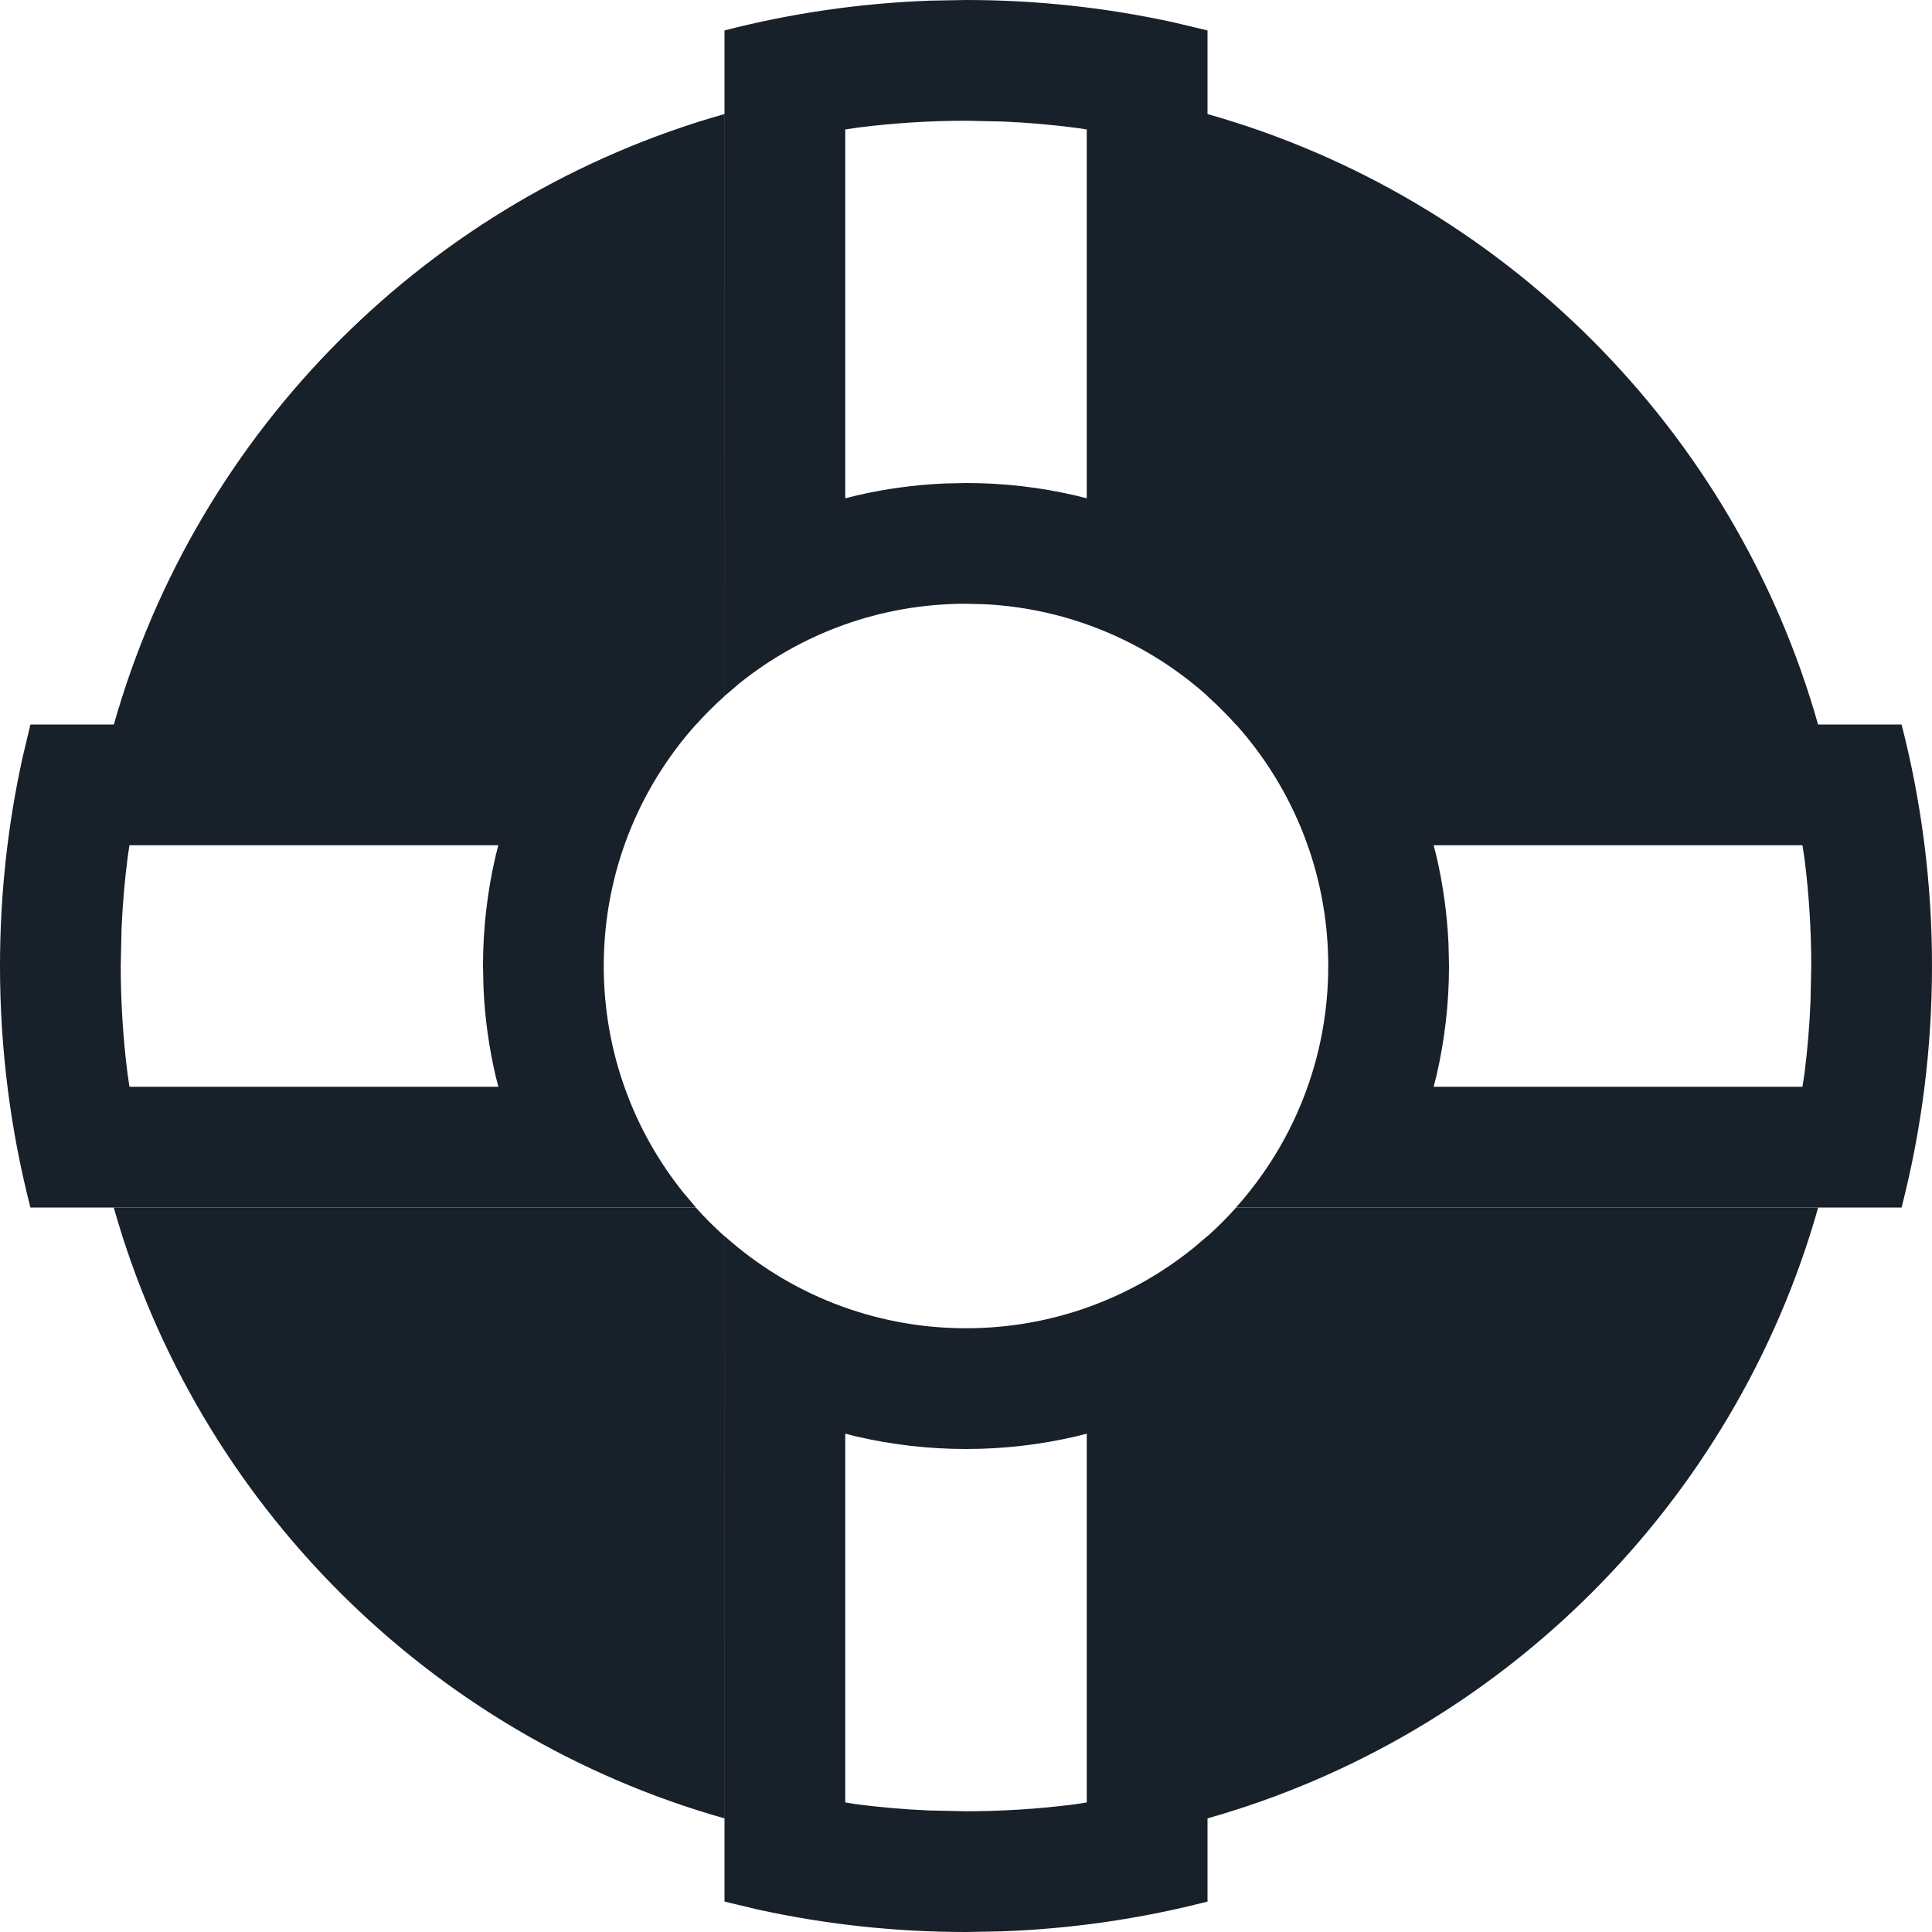 <svg width="64" height="64" viewBox="0 0 64 64" fill="none" xmlns="http://www.w3.org/2000/svg">
<g clip-path="url(#clip0_2369_8276)">
<path fill-rule="evenodd" clip-rule="evenodd" d="M40 40.95V40.944L39.535 41.34C37.475 43.004 34.854 44 32 44C28.927 44 26.123 42.844 24 40.944V40.952C23.668 40.655 23.352 40.339 23.054 40.007L23.048 40H23.056L22.66 39.535C20.996 37.475 20 34.854 20 32C20 28.93 21.153 26.129 23.049 24.007H23.054L23.054 24.007C23.032 24.032 23.01 24.057 22.988 24.082L23.054 24.007C23.351 23.675 23.667 23.36 23.999 23.062L24.464 22.667C24.464 22.666 24.465 22.666 24.465 22.666L24.464 22.667L24.464 22.667C24.306 22.795 24.151 22.927 23.999 23.062L23.999 23.062L23.998 3.778C14.232 6.54 6.536 14.235 3.772 24H1.008L0.745 25.103C0.257 27.325 0 29.632 0 32C0 34.762 0.35 37.443 1.008 40H23.048C23.05 40.002 23.052 40.005 23.054 40.007L3.77 40.007C6.533 49.776 14.229 57.472 23.998 60.236L23.999 40.951L24 40.952V62.992L25.103 63.255C27.325 63.743 29.632 64 32 64L33.179 63.979C35.526 63.894 37.808 63.556 40 62.992V60.236C49.768 57.472 57.465 49.775 60.228 40.007L40.943 40.007L40.949 40H62.992C63.65 37.443 64 34.762 64 32C64 29.238 63.65 26.557 62.992 24H60.226C57.462 14.235 49.766 6.541 40 3.778V1.008L38.897 0.745C36.675 0.257 34.368 0 32 0L30.821 0.021C28.474 0.106 26.192 0.444 24 1.008V23.056L24.465 22.66C26.525 20.996 29.146 20 32 20L32.654 20.017C35.47 20.169 38.028 21.291 39.999 23.055V23.062C39.985 23.05 39.971 23.037 39.956 23.025L39.999 23.062C40.356 23.382 40.693 23.722 41.011 24.082C40.988 24.057 40.966 24.032 40.943 24.007H40.951C42.847 26.129 44 28.93 44 32C44 35.073 42.844 37.877 40.944 40H40.949C40.651 40.334 40.334 40.652 40 40.95ZM35.654 47.58L36 47.491V59.709L35.547 59.778C34.378 59.925 33.195 60 32 60L30.773 59.974C29.958 59.939 29.148 59.869 28.346 59.764L28 59.709V47.491L28.346 47.58C29.529 47.856 30.754 48 32 48C33.246 48 34.471 47.856 35.654 47.58ZM47.491 28H59.709L59.778 28.453C59.925 29.622 60 30.805 60 32L59.975 33.191C59.942 33.982 59.876 34.768 59.778 35.547L59.709 36H47.491L47.58 35.654C47.856 34.471 48 33.246 48 32L47.983 31.255C47.937 30.266 47.801 29.293 47.58 28.346L47.491 28ZM4.288 28H16.507L16.42 28.346C16.143 29.529 16 30.754 16 32L16.017 32.738C16.062 33.719 16.195 34.684 16.413 35.624L16.509 36H4.288L4.222 35.547C4.075 34.379 4 33.195 4 32L4.026 30.773C4.061 29.958 4.131 29.148 4.236 28.346L4.288 28ZM28.453 4.222C29.621 4.075 30.805 4 32 4L33.227 4.026C34.042 4.061 34.852 4.131 35.654 4.236L36 4.288V16.507L35.654 16.42C34.471 16.143 33.246 16 32 16L31.262 16.017C30.281 16.062 29.316 16.195 28.376 16.413L28 16.507V4.288L28.453 4.222Z" fill="#18202A"/>
</g>
<defs>
<clipPath id="clip0_2369_8276">
<rect width="64" height="64" fill="white"/>
</clipPath>
</defs>
</svg>
